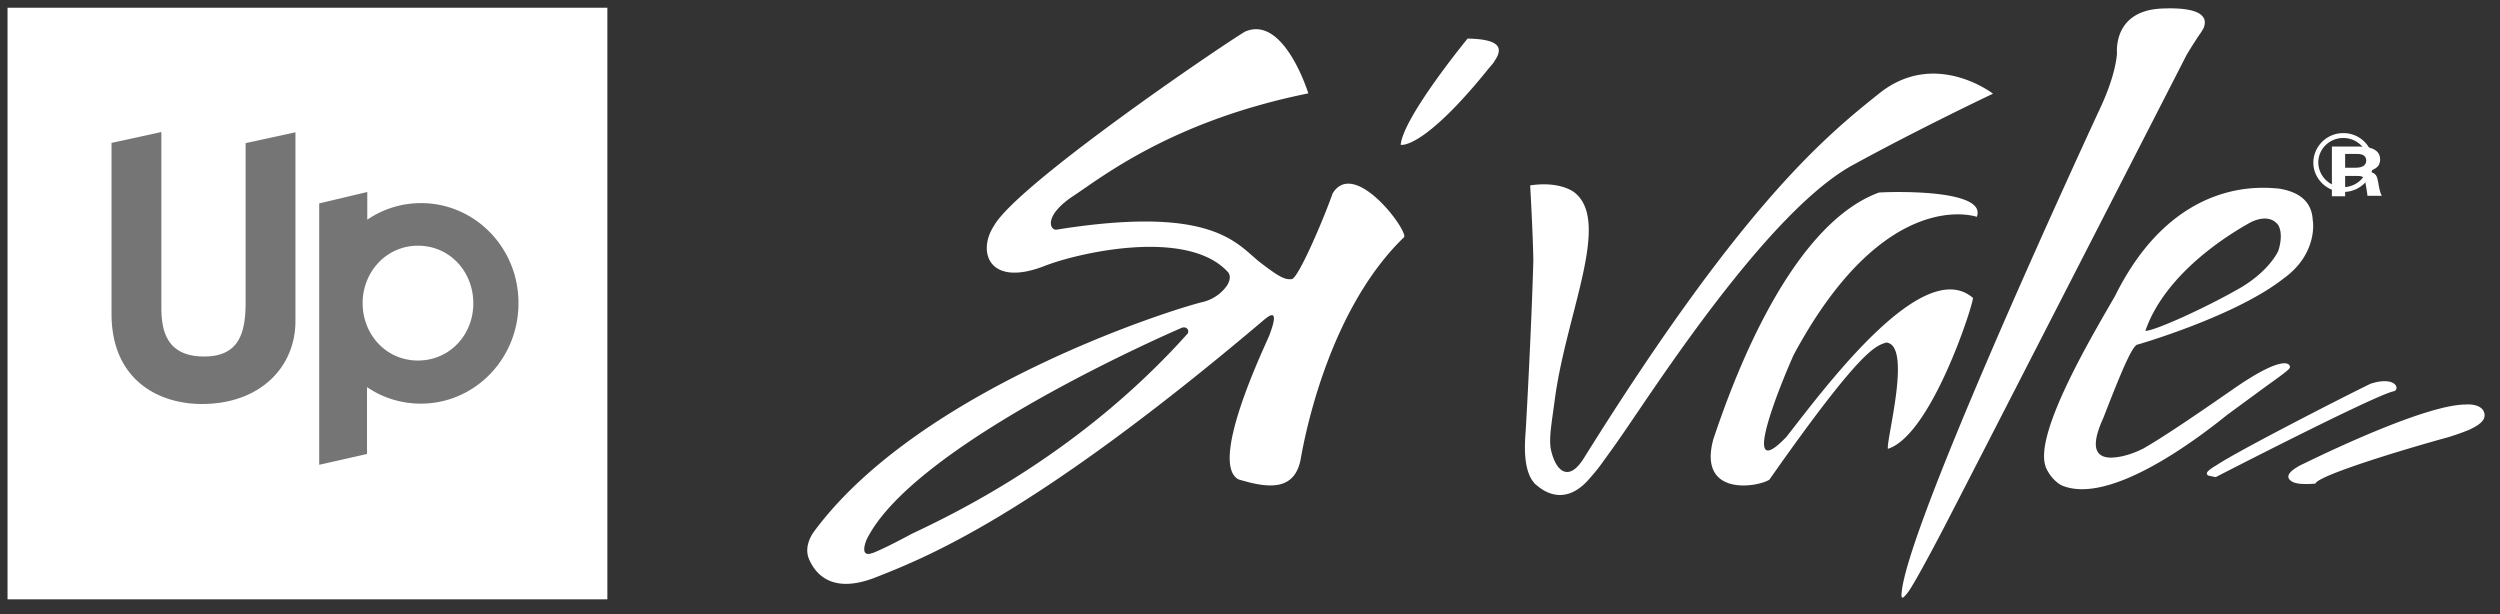 <svg xmlns="http://www.w3.org/2000/svg" width="57" height="14" viewBox="0 0 57 14">
    <rect x="0" y="0" width="57" height="14" fill="#333333" stroke="none"/>
    <g fill="none" fill-rule="evenodd">
        <path fill="#FFF" d="M.172.176h13.676v13.489H.172z"/>
        <path fill="#757575" d="M5.6 6.898c0 .697-.152 1.23-.944 1.23-.885 0-.977-.625-.977-1.133V3.01l-1.136.248v3.901c0 1.485 1.05 2.052 2.06 2.052 1.327 0 2.133-.84 2.133-1.889V3.016L5.6 3.263v3.635zM9.53 8.22c-.734 0-1.262-.6-1.262-1.31 0-.703.535-1.308 1.261-1.308.733 0 1.262.599 1.262 1.309.006.71-.529 1.309-1.262 1.309m.073-3.589a2.17 2.17 0 0 0-1.228.378v-.632l-1.096.26v5.96l1.09-.247V8.826c.35.24.772.377 1.228.377 1.228 0 2.225-1.022 2.225-2.286.007-1.263-.99-2.286-2.219-2.286"/>
        <path fill="#FFF" d="M53.47 3.509h.247c.082 0 .233 0 .233.158 0 .059-.04.157-.233.157h-.248V3.51zm.013.503h.275c.11 0 .137.03.165.098 0 .02.055.306.055.355h.33c-.041-.05-.069-.207-.083-.296-.027-.148-.041-.246-.26-.256.11-.03.302-.069.302-.276 0-.296-.372-.296-.55-.296h-.55v1.134h.302v-.463h.014z"/>
        <path fill="#FFF" d="M53.427 3.146c.311 0 .57.247.57.56a.57.57 0 0 1-.57.56.57.57 0 0 1-.57-.56c0-.313.258-.56.57-.56m0 1.231c.378 0 .682-.3.682-.67a.676.676 0 0 0-.682-.672.68.68 0 0 0-.683.671c0 .371.312.671.683.671M33.461.88s-1.466 1.784-1.525 2.422c0 0 .502.13 2.02-1.758.04-.046.08-.092.113-.137V1.4c.211-.3.145-.508-.608-.52M44.985 6.793c-1.136-.977-3.342 2-4.253 3.166-1.156 1.211-.02-1.466.165-1.87 2.087-3.888 4.174-3.145 4.174-3.145.244-.639-1.962-.574-2.232-.554-2.087.769-3.388 4.468-3.778 5.634-.35 1.316 1.03 1.081 1.281.912 2.107-3.003 2.417-3.042 2.662-3.126.6.045 0 2.214.04 2.423.99-.313 1.94-3.27 1.94-3.44M54.052 8.748c-.423.201-3.045 1.537-3.52 1.862 0 0-.132.072-.192.137-.013.013-.02.02-.02.033-.013.039.007.065.1.078.026.006.059.013.099.02 0 0 3.592-1.85 4.048-1.955.165-.026.079-.364-.515-.175"/>
        <path fill="#FFF" d="M42.264 3.752c1.525-.834 3.176-1.616 3.176-1.616s-1.327-1.029-2.601 0c-1.262 1.003-3.157 2.586-6.736 8.325-.146.228-.271.3-.37.3-.264 0-.363-.463-.376-.528-.04-.254.013-.535.092-1.12.258-1.961 1.3-4.072.442-4.73 0 0-.317-.26-1.003-.156 0 0 .066 1.16.072 1.726-.04 1.407-.138 3.257-.171 3.817-.007.182-.1.886.178 1.225 0 0 .007.006.013.02.02.019.04.038.06.051.178.157.667.476 1.208-.163a4.207 4.207 0 0 0 .297-.37c.106-.15.238-.326.39-.548.72-1.023 3.355-5.172 5.329-6.233M50.096.866c0-.006.007-.006.007-.013.066-.09.105-.15.125-.189a.295.295 0 0 0 .026-.052c.007-.058.199-.469-.97-.417-.984.046-1.03.789-1.017 1.016 0 0-.007.437-.363 1.212-.984 2.123-4.392 9.588-4.544 11.066 0 0-.006.04-.006.072v.013c0 .026.006.046.02.052.02.007.059-.039.098-.085.014-.02.034-.039.053-.071a.08.08 0 0 1 .014-.02c.118-.182.343-.58.779-1.413.871-1.68 5.534-10.78 5.534-10.78s.099-.17.244-.39M56.634 9.392c-.08-.202-.416-.169-.416-.169-.832 0-2.866.944-3.692 1.348 0 0-.046.02-.105.052-.152.085-.39.248-.133.372.066.026.152.039.232.039.132.006.25-.007.27-.007.06-.189 2.04-.788 3.038-1.061.211-.066.37-.124.489-.176.145-.072.396-.196.317-.398M27.082 7.601c-2.417 2.703-5.223 4.065-6.3 4.573-.422.228-.68.351-.838.416-.014.007-.02.007-.034.013-.006.007-.02.007-.026.007-.013.006-.02.006-.033.013-.244.059-.112-.267-.099-.306 1.07-2.221 7.185-4.84 7.185-4.84.105-.045.185.04.145.124m3.302-3.191c-.225.638-.786 1.934-.931 1.954-.165.02-.31-.066-.727-.385-.534-.423-1.07-1.315-4.642-.742-.145.013-.304-.32.416-.788.64-.424 2.252-1.7 5.33-2.32 0 0-.555-1.803-1.447-1.406-.614.371-5.197 3.491-5.719 4.423-.39.592-.119 1.406 1.136.924.786-.312 3.282-.879 4.2.137.033.04.08.137-.026.306a.948.948 0 0 1-.548.372c-.648.15-6.479 1.973-8.882 5.256-.067.098-.212.358-.093.619.159.358.555.788 1.532.397 1.169-.462 3.586-1.42 8.81-5.842.151-.13.396-.32.145.338-.126.3-1.38 2.912-.7 3.277.647.195 1.3.3 1.426-.509.126-.703.7-3.426 2.351-5.015.08-.163-1.136-1.804-1.631-.996M51.318 5.067c.171-.084.455-.162.627.066.086.156.066.384 0 .586-.007.013-.191.443-.858.84-.8.462-1.988.997-2.173.984.449-1.29 1.849-2.17 2.404-2.476m-2.576 2.788s2.22-.638 3.322-1.504c.792-.567.673-1.323.667-1.323-.013-.312-.172-.638-.786-.73-.31-.019-2.357-.299-3.718 2.443-.455.795-1.849 3.107-1.591 3.882v.007c.119.306.356.43.356.43 1.077.482 3.071-1.023 3.79-1.603l.886-.65c.31-.222.528-.379.541-.424.02-.124-.205-.274-1.32.508-.641.443-1.506 1.042-2.021 1.335-.08.04-.41.208-.76.208-.27-.013-.488-.169-.152-.905.37-.95.66-1.674.786-1.674"/>
    </g>
</svg>
